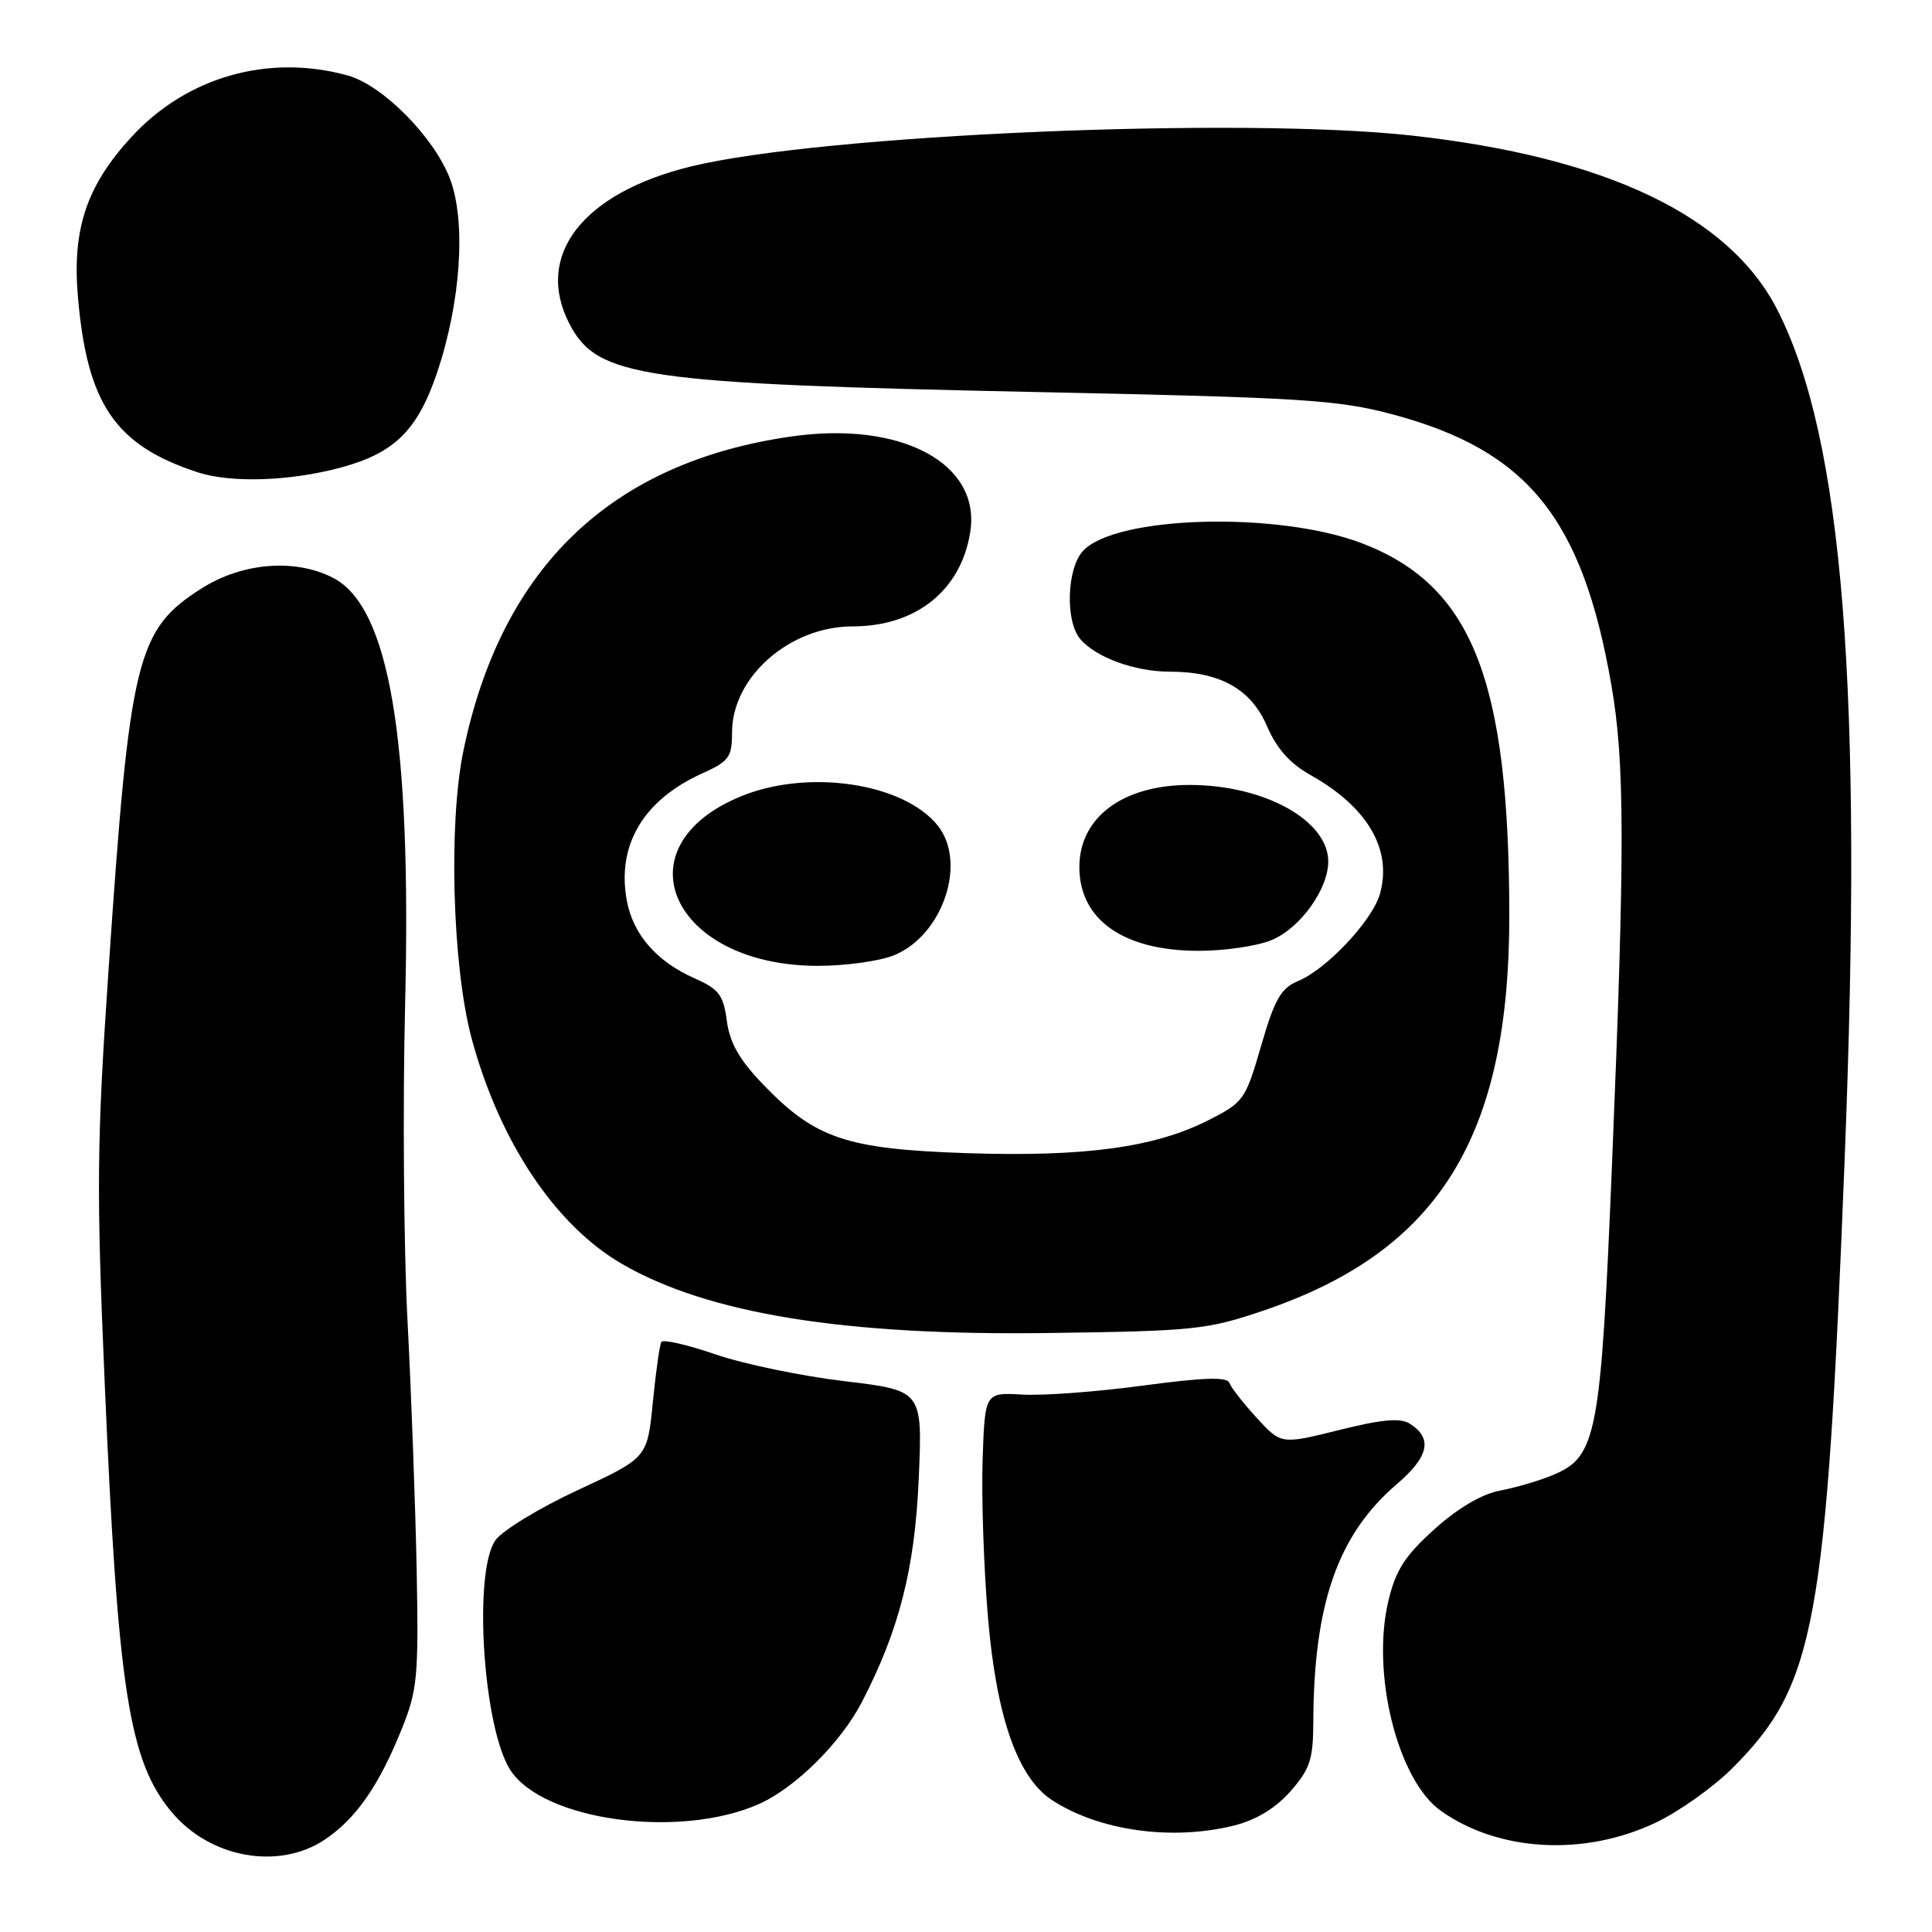 <?xml version="1.0" encoding="UTF-8" standalone="no"?>
<!DOCTYPE svg PUBLIC "-//W3C//DTD SVG 1.1//EN" "http://www.w3.org/Graphics/SVG/1.1/DTD/svg11.dtd" >
<svg xmlns="http://www.w3.org/2000/svg" xmlns:xlink="http://www.w3.org/1999/xlink" version="1.1" viewBox="0 0 256 256">
 <g >
 <path fill="currentColor"
d=" M 43.08 243.73 C 47.18 240.96 50.19 236.64 53.21 229.16 C 55.31 223.97 55.48 222.22 55.21 208.00 C 55.04 199.47 54.50 184.66 54.00 175.07 C 53.50 165.49 53.35 146.59 53.68 133.07 C 54.54 97.86 51.59 80.43 44.14 76.57 C 39.13 73.98 32.12 74.54 26.74 77.95 C 18.09 83.44 17.20 87.09 14.39 128.41 C 12.82 151.49 12.76 157.48 13.88 183.41 C 15.63 224.05 17.09 233.39 22.79 240.16 C 27.90 246.23 36.99 247.83 43.08 243.73 Z  M 219.37 241.52 C 222.45 240.06 227.03 236.81 229.53 234.31 C 240.55 223.29 241.99 215.50 244.43 153.50 C 246.88 91.41 244.23 58.11 235.49 41.02 C 229.12 28.58 212.77 20.80 187.05 17.96 C 164.27 15.45 108.76 17.83 91.50 22.07 C 77.17 25.59 70.78 33.87 75.45 42.90 C 79.12 50.01 84.93 50.85 137.50 51.95 C 172.60 52.68 177.30 52.98 184.50 54.90 C 202.40 59.68 209.66 68.64 213.50 90.68 C 215.31 101.02 215.32 112.52 213.59 154.50 C 212.11 190.28 211.58 193.02 205.79 195.44 C 203.98 196.20 200.80 197.13 198.73 197.52 C 196.34 197.97 193.17 199.84 190.08 202.62 C 186.17 206.14 184.95 208.02 183.97 212.12 C 181.67 221.73 185.19 235.86 190.90 239.93 C 198.55 245.37 209.89 246.01 219.37 241.52 Z  M 163.56 241.88 C 166.48 241.14 169.03 239.59 171.00 237.35 C 173.58 234.41 174.00 233.12 174.02 228.22 C 174.07 212.48 177.28 203.34 185.08 196.66 C 189.35 193.01 189.87 190.58 186.80 188.64 C 185.54 187.85 183.10 188.07 177.43 189.49 C 169.75 191.40 169.75 191.40 166.51 187.86 C 164.73 185.92 163.10 183.83 162.89 183.22 C 162.61 182.42 159.42 182.53 151.50 183.59 C 145.45 184.41 138.25 184.95 135.50 184.79 C 130.50 184.50 130.50 184.50 130.20 193.50 C 130.04 198.45 130.36 207.82 130.91 214.32 C 132.03 227.50 134.84 235.54 139.38 238.51 C 145.62 242.60 155.33 243.95 163.56 241.88 Z  M 100.50 239.07 C 105.33 236.95 111.40 230.95 114.21 225.52 C 119.15 215.99 121.23 207.81 121.74 195.88 C 122.24 184.25 122.24 184.25 111.87 183.01 C 106.17 182.33 98.47 180.73 94.77 179.45 C 91.06 178.18 87.85 177.44 87.63 177.82 C 87.41 178.19 86.90 181.80 86.50 185.83 C 85.78 193.17 85.78 193.17 76.53 197.46 C 71.45 199.82 66.55 202.81 65.64 204.10 C 62.67 208.34 64.03 229.06 67.64 234.57 C 72.01 241.24 89.96 243.70 100.50 239.07 Z  M 167.50 173.63 C 190.63 165.76 200.01 150.65 199.99 121.30 C 199.97 90.01 195.06 77.60 180.50 72.00 C 169.37 67.72 147.73 68.32 143.48 73.03 C 141.36 75.37 141.14 82.26 143.11 84.64 C 145.14 87.09 150.36 89.00 155.00 89.00 C 161.67 89.00 165.77 91.30 167.88 96.21 C 169.16 99.18 170.92 101.17 173.62 102.68 C 181.20 106.92 184.51 112.56 182.85 118.44 C 181.87 121.96 175.79 128.43 171.99 130.00 C 169.73 130.94 168.90 132.39 167.11 138.56 C 165.03 145.74 164.79 146.07 160.11 148.44 C 152.99 152.05 143.73 153.31 128.13 152.80 C 112.20 152.27 108.04 150.88 101.17 143.75 C 97.99 140.46 96.70 138.21 96.31 135.28 C 95.85 131.84 95.26 131.06 92.07 129.65 C 87.00 127.41 83.88 123.83 83.05 119.30 C 81.71 111.96 85.26 105.99 93.07 102.47 C 96.60 100.88 97.00 100.33 97.00 97.04 C 97.00 89.71 104.63 83.00 112.98 83.00 C 121.41 83.00 127.38 78.19 128.57 70.44 C 129.96 61.40 119.44 55.78 104.97 57.82 C 81.00 61.21 66.44 75.14 61.40 99.50 C 59.41 109.09 59.95 128.06 62.47 137.50 C 66.14 151.21 73.55 162.35 82.44 167.49 C 93.83 174.08 111.91 177.01 139.00 176.63 C 158.30 176.37 159.97 176.19 167.50 173.63 Z  M 118.51 126.56 C 124.98 123.86 128.17 114.25 124.23 109.36 C 119.70 103.75 107.13 101.87 98.25 105.49 C 81.93 112.13 88.97 127.92 108.28 127.98 C 112.01 127.99 116.61 127.35 118.51 126.56 Z  M 168.51 124.56 C 172.28 122.98 175.99 117.84 176.00 114.17 C 176.01 108.71 167.53 104.02 157.65 104.01 C 148.76 104.00 142.98 108.33 143.02 114.97 C 143.07 121.90 148.91 125.98 158.78 125.99 C 162.24 126.00 166.61 125.35 168.51 124.56 Z  M 45.10 61.97 C 52.23 60.06 55.30 57.06 57.88 49.48 C 61.06 40.14 61.79 29.36 59.62 23.68 C 57.51 18.16 50.72 11.30 46.10 10.01 C 35.59 7.09 24.74 10.17 17.41 18.16 C 11.48 24.61 9.56 30.32 10.32 39.27 C 11.53 53.54 15.27 59.02 26.22 62.59 C 30.65 64.02 38.37 63.77 45.10 61.97 Z "/>
</g>
</svg>